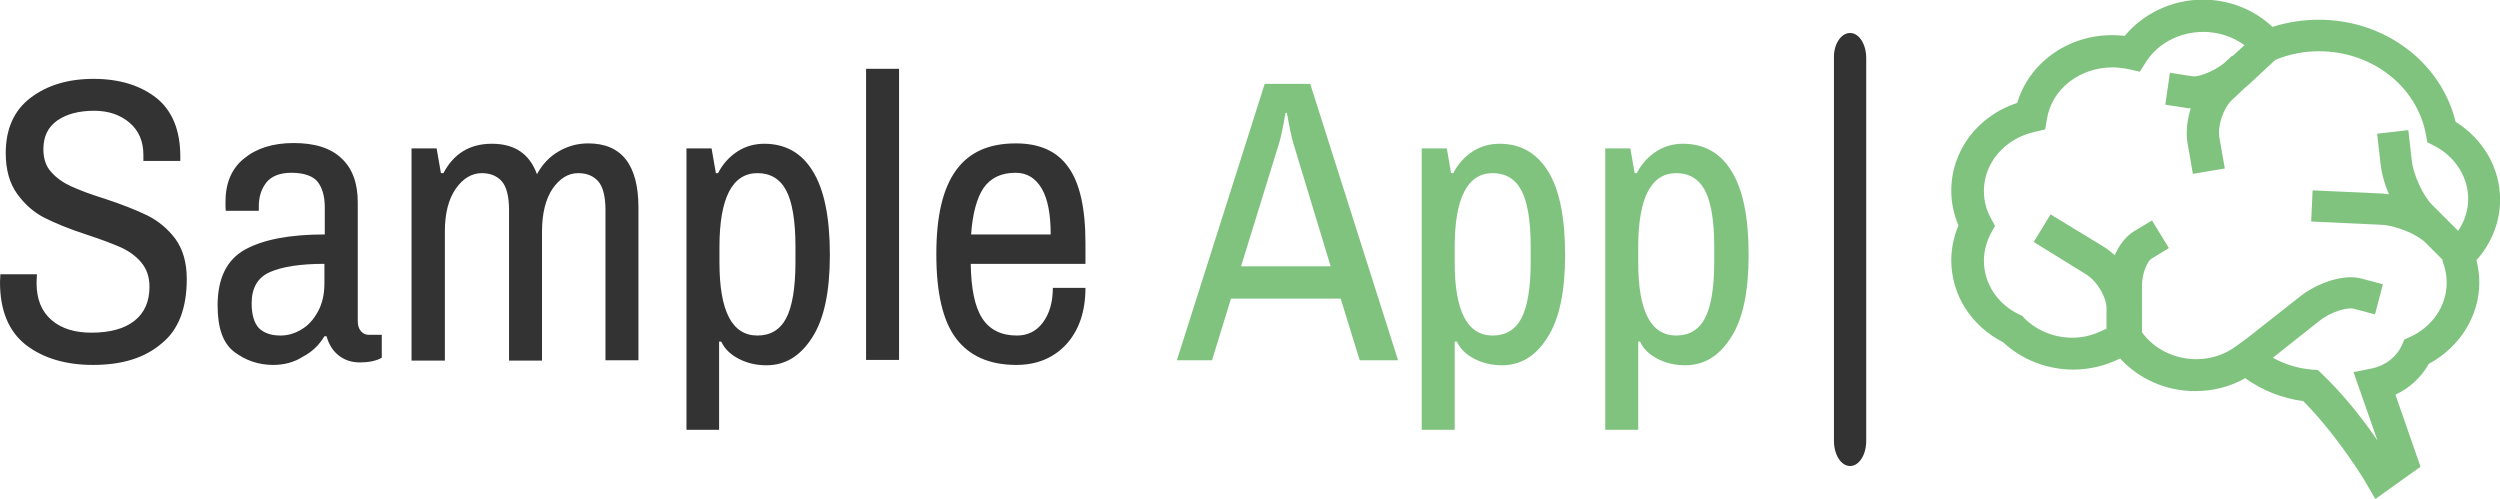 <svg version="1.1" xmlns="http://www.w3.org/2000/svg" x="0" y="0" viewBox="0 0 697.4 139.1" xml:space="preserve"><style>.st0{fill:#333}.st1{fill:#7fc37e}</style><path id="r_x24_-0" class="st0" d="M516.1 9.2c2.5 0 4.5 3.1 4.5 7V123c0 3.9-2 7-4.5 7s-4.5-3.1-4.5-7V16.1c-.1-3.8 2-6.9 4.5-6.9z"/><path class="st0" d="M25.9 101.8c-7.6 0-13.9-1.9-18.7-5.6C2.4 92.4 0 86.6 0 78.7l.1-2.2h10.2l-.1 2.4c0 4.6 1.4 8 4.2 10.4 2.8 2.4 6.5 3.5 11.1 3.5 5.2 0 9.2-1.1 12-3.3 2.8-2.2 4.2-5.4 4.2-9.5 0-2.8-.8-5-2.3-6.8-1.5-1.8-3.5-3.2-5.7-4.2-2.3-1-5.4-2.2-9.4-3.5-4.9-1.6-8.8-3.2-11.8-4.7S6.9 57 4.8 54.1c-2.1-2.9-3.2-6.7-3.2-11.4 0-6.7 2.3-11.9 6.9-15.4 4.6-3.5 10.4-5.3 17.6-5.3 7.2 0 13 1.8 17.5 5.3 4.4 3.5 6.7 9 6.7 16.3v1.3H40v-1.7c0-3.8-1.3-6.8-3.9-9-2.6-2.2-5.9-3.3-9.8-3.3-4.3 0-7.7.9-10.3 2.7-2.6 1.8-3.9 4.5-3.9 8 0 2.6.7 4.8 2.2 6.4 1.5 1.7 3.4 3 5.6 4 2.2 1 5.3 2.2 9.2 3.4 4.9 1.6 8.9 3.2 12 4.7 3 1.5 5.6 3.6 7.8 6.5 2.1 2.9 3.2 6.6 3.2 11.2 0 8.2-2.3 14.2-7 18-4.8 4.1-11.1 6-19.2 6zm50.3 0c-4 0-7.6-1.2-10.8-3.6s-4.7-6.7-4.7-13c0-7.6 2.6-12.8 7.7-15.6 5.1-2.8 12.5-4.2 22.2-4.2v-7.6c0-3.1-.7-5.4-2-7.1-1.3-1.6-3.8-2.5-7.3-2.5-3.2 0-5.5.9-7 2.7-1.4 1.8-2.1 4-2.1 6.6v1.3H63c-.1-.4-.1-1.3-.1-2.5 0-5.2 1.7-9.3 5.2-12.1 3.4-2.8 8-4.3 13.8-4.3 5.9 0 10.4 1.4 13.4 4.3 3 2.8 4.5 6.9 4.5 12.2v33.1c0 1.3.3 2.2.9 2.9.6.7 1.3 1 2.2 1h3.6v6.4c-1.6.9-3.7 1.3-6.1 1.3-2.4 0-4.4-.7-6-2-1.6-1.3-2.7-3.1-3.3-5.3h-.6c-1.5 2.5-3.5 4.4-6 5.7-2.5 1.6-5.3 2.3-8.3 2.3zm2.1-8.2c2 0 4-.6 5.8-1.7 1.9-1.1 3.4-2.8 4.6-5 1.2-2.2 1.8-4.8 1.8-7.9v-5.4c-6.7 0-11.8.8-15.2 2.3-3.4 1.5-5.1 4.4-5.1 8.7 0 3.2.7 5.5 2 6.9 1.4 1.4 3.4 2.1 6.1 2.1zm36.5 6.9V41.4h7l1.2 6.9h.7c2.9-5.5 7.4-8.2 13.5-8.2 6.4 0 10.5 2.8 12.6 8.5 1.5-2.8 3.5-4.9 6.1-6.4 2.6-1.5 5.3-2.2 8.2-2.2 9.3 0 14 6 14 17.9v42.6h-9.2V58.6c0-3.8-.7-6.5-2-8s-3.2-2.3-5.6-2.3c-2.8 0-5.2 1.5-7.2 4.4-1.9 2.9-2.9 6.9-2.9 11.8v36.1H142v-42c0-3.8-.7-6.5-2-8s-3.2-2.3-5.6-2.3c-2.8 0-5.3 1.5-7.3 4.4-2 2.9-3 6.9-3 11.8v36.1h-9.3zm76.7 19.4V41.4h7l1.2 6.9h.6c1.4-2.7 3.3-4.7 5.5-6.1 2.2-1.4 4.7-2.1 7.4-2.1 5.8 0 10.4 2.5 13.5 7.6 3.2 5.1 4.8 12.9 4.8 23.4 0 10.2-1.6 17.9-4.9 23-3.3 5.2-7.5 7.8-12.8 7.8-2.8 0-5.4-.6-7.7-1.8-2.3-1.2-3.9-2.7-4.9-4.8h-.6v24.6h-9.1zm19.8-26.3c3.6 0 6.3-1.6 8-4.8 1.7-3.2 2.6-8.5 2.6-15.7v-4.3c0-7.3-.9-12.5-2.6-15.7-1.7-3.2-4.4-4.8-8-4.8-7 0-10.6 6.9-10.6 20.6v4.3c0 13.6 3.5 20.4 10.6 20.4zm30.3 6.9V19.2h9.2v81.2h-9.2zm41.9 1.3c-7.5 0-13.1-2.5-16.8-7.4-3.7-4.9-5.5-12.7-5.5-23.5 0-10.6 1.8-18.3 5.5-23.4s9.2-7.5 16.7-7.5c6.6 0 11.5 2.2 14.6 6.6 3.2 4.4 4.8 11.4 4.8 21.2v5.8h-32c.1 6.9 1.1 11.9 3.2 15.2 2.1 3.2 5.3 4.8 9.7 4.8 3 0 5.4-1.2 7.2-3.6 1.8-2.4 2.8-5.6 2.8-9.7h9.1c0 6.6-1.8 11.8-5.3 15.7-3.6 3.9-8.3 5.8-14 5.8zm-12.6-36.4h22.2c0-5.6-.8-9.9-2.5-12.8s-4.1-4.4-7.3-4.4c-4 0-6.9 1.4-8.9 4.2-1.9 2.8-3.1 7.2-3.5 13z"/><path class="st1" d="m328.3 100.5 24.5-77.1h12.7l24.5 77.1h-10.7L374 83.3h-30.6l-5.3 17.2h-9.8zm17.9-26.2h25L360.8 40c-.5-1.6-1.1-4.5-1.8-8.5h-.4c-.7 4.1-1.3 7-1.8 8.5l-10.6 34.3zm50.4 45.6V41.4h7l1.2 6.9h.6c1.4-2.7 3.3-4.7 5.5-6.1 2.2-1.4 4.7-2.1 7.4-2.1 5.8 0 10.3 2.5 13.5 7.6 3.2 5.1 4.8 12.9 4.8 23.4 0 10.2-1.6 17.9-4.9 23-3.2 5.2-7.5 7.8-12.7 7.8-2.8 0-5.4-.6-7.7-1.8-2.3-1.2-3.9-2.7-4.9-4.8h-.6v24.6h-9.2zm19.8-26.3c3.6 0 6.3-1.6 8-4.8 1.7-3.2 2.6-8.5 2.6-15.7v-4.3c0-7.3-.9-12.5-2.6-15.7-1.7-3.2-4.4-4.8-8-4.8-7 0-10.6 6.9-10.6 20.6v4.3c0 13.6 3.5 20.4 10.6 20.4zm31.4 26.3V41.4h7l1.2 6.9h.6c1.4-2.7 3.3-4.7 5.5-6.1 2.2-1.4 4.7-2.1 7.4-2.1 5.8 0 10.4 2.5 13.5 7.6 3.2 5.1 4.8 12.9 4.8 23.4 0 10.2-1.6 17.9-4.9 23-3.3 5.2-7.5 7.8-12.8 7.8-2.8 0-5.4-.6-7.7-1.8-2.3-1.2-3.9-2.7-4.9-4.8h-.5v24.6h-9.2zm19.8-26.3c3.6 0 6.3-1.6 8-4.8 1.7-3.2 2.6-8.5 2.6-15.7v-4.3c0-7.3-.9-12.5-2.6-15.7-1.7-3.2-4.4-4.8-8-4.8-7 0-10.6 6.9-10.6 20.6v4.3c0 13.6 3.5 20.4 10.6 20.4z"/><path class="st1" d="M256 55.7c0-8.8-4.7-16.9-12.4-21.7-4.1-16.7-19.8-28.5-38.2-28.5-4.4 0-8.8.7-12.9 2-5.1-4.8-12-7.6-19.4-7.6-8.5 0-16.6 3.8-21.8 10.1-1.1-.1-2.3-.2-3.5-.2-12.5 0-23.2 7.8-26.5 18.9-11 3.6-18.4 13.3-18.4 24.5 0 3.3.7 6.6 2 9.7-1.3 3.1-2 6.4-2 9.7 0 9.6 5.5 18.3 14.5 22.9 5.1 4.8 12.2 7.6 19.5 7.6 4.6 0 9.1-1.1 13.1-3.1 5.2 5.7 12.8 9.1 20.9 9.1 5 0 9.8-1.2 14-3.6 4.7 3.4 10.3 5.6 16.2 6.4 9.9 10 17.6 22.9 17.6 23l2.5 4.3 12.6-9-7-20.1c3.9-1.8 7.2-4.8 9.3-8.6 8.6-4.6 14.1-13.3 14.1-22.7 0-2.1-.3-4.2-.8-6.2 4.2-4.7 6.6-10.7 6.6-16.9zM230.9 94l-1.6.7-.7 1.6c-1.5 3.3-4.6 5.7-8.4 6.5l-5.1 1 6.7 19.1c-3.6-5.3-9.1-12.5-15.5-18.6l-1.2-1.1-1.6-.1c-3.9-.3-7.6-1.5-10.9-3.3l13-10.3c3.4-2.7 8-3.8 9.5-3.4l6 1.6 2.2-8.4-6-1.6c-5.2-1.4-12.7 1.5-17.1 5l-14.6 11.5-3 2.2c-3.3 2.5-7.2 3.8-11.4 3.8-6.1 0-11.8-2.9-15.1-7.5V79.6c0-3.5 1.6-6.8 2.6-7.4l4.9-3-4.7-7.7-5 3c-2.3 1.4-4.2 3.9-5.4 6.7-1-.9-2.1-1.8-3.3-2.5l-14.6-8.9-4.7 7.7 14.4 8.9c3.5 2.1 5.9 6.7 5.9 9.5v5.8c-3.3 1.6-6 2.5-9.5 2.5-5.2 0-10-2-13.5-5.5l-.5-.6-.7-.3c-6.2-2.9-10-8.7-10-15.1 0-2.6.7-5.2 1.9-7.5l1.2-2.2-1.2-2.2c-1.3-2.4-1.9-4.9-1.9-7.5 0-7.9 5.8-14.6 14.1-16.5l3-.7.5-3c1.4-8.3 9.1-14.3 18.3-14.3 1.5 0 3 .2 4.5.5l3.1.7 1.7-2.7c3.3-5.2 9.4-8.4 16-8.4 4.2 0 8.2 1.3 11.5 3.7l-3.4 3.1-.1-.1-2.4 2.2c-3.2 2.4-7.1 3.7-8.5 3.5l-6.4-1-1.3 8.9 6.4 1h.7c-1 3.2-1.4 6.7-.9 9.7l1.5 8.6 8.9-1.5-1.5-8.6c-.6-3.2 1.1-8.2 3.4-10.4l3.7-3.5c.5-.4 1-.8 1.4-1.2l7.1-6.6c3.9-1.6 7.9-2.4 12.2-2.4 14.8 0 27.3 9.8 29.8 23.2l.4 2.2 2 1c5.8 3 9.4 8.7 9.4 14.8 0 3.2-1 6.2-2.8 8.9l-1.4-1.4-5.9-5.9c-2.5-2.5-5.1-8.2-5.6-12l-1-8.8-8.7 1 1 8.8c.3 2.5 1.1 5.4 2.3 8.1-.6-.1-1.2-.1-1.7-.2l-19.6-.9-.4 8.7 19.6.9c4 .2 9.9 2.6 12.3 5l4.7 4.7.1.6c.7 1.8 1.1 3.8 1.1 5.8 0 6.5-3.9 12.3-10.2 15.2z" transform="translate(441.427)"/></svg>
